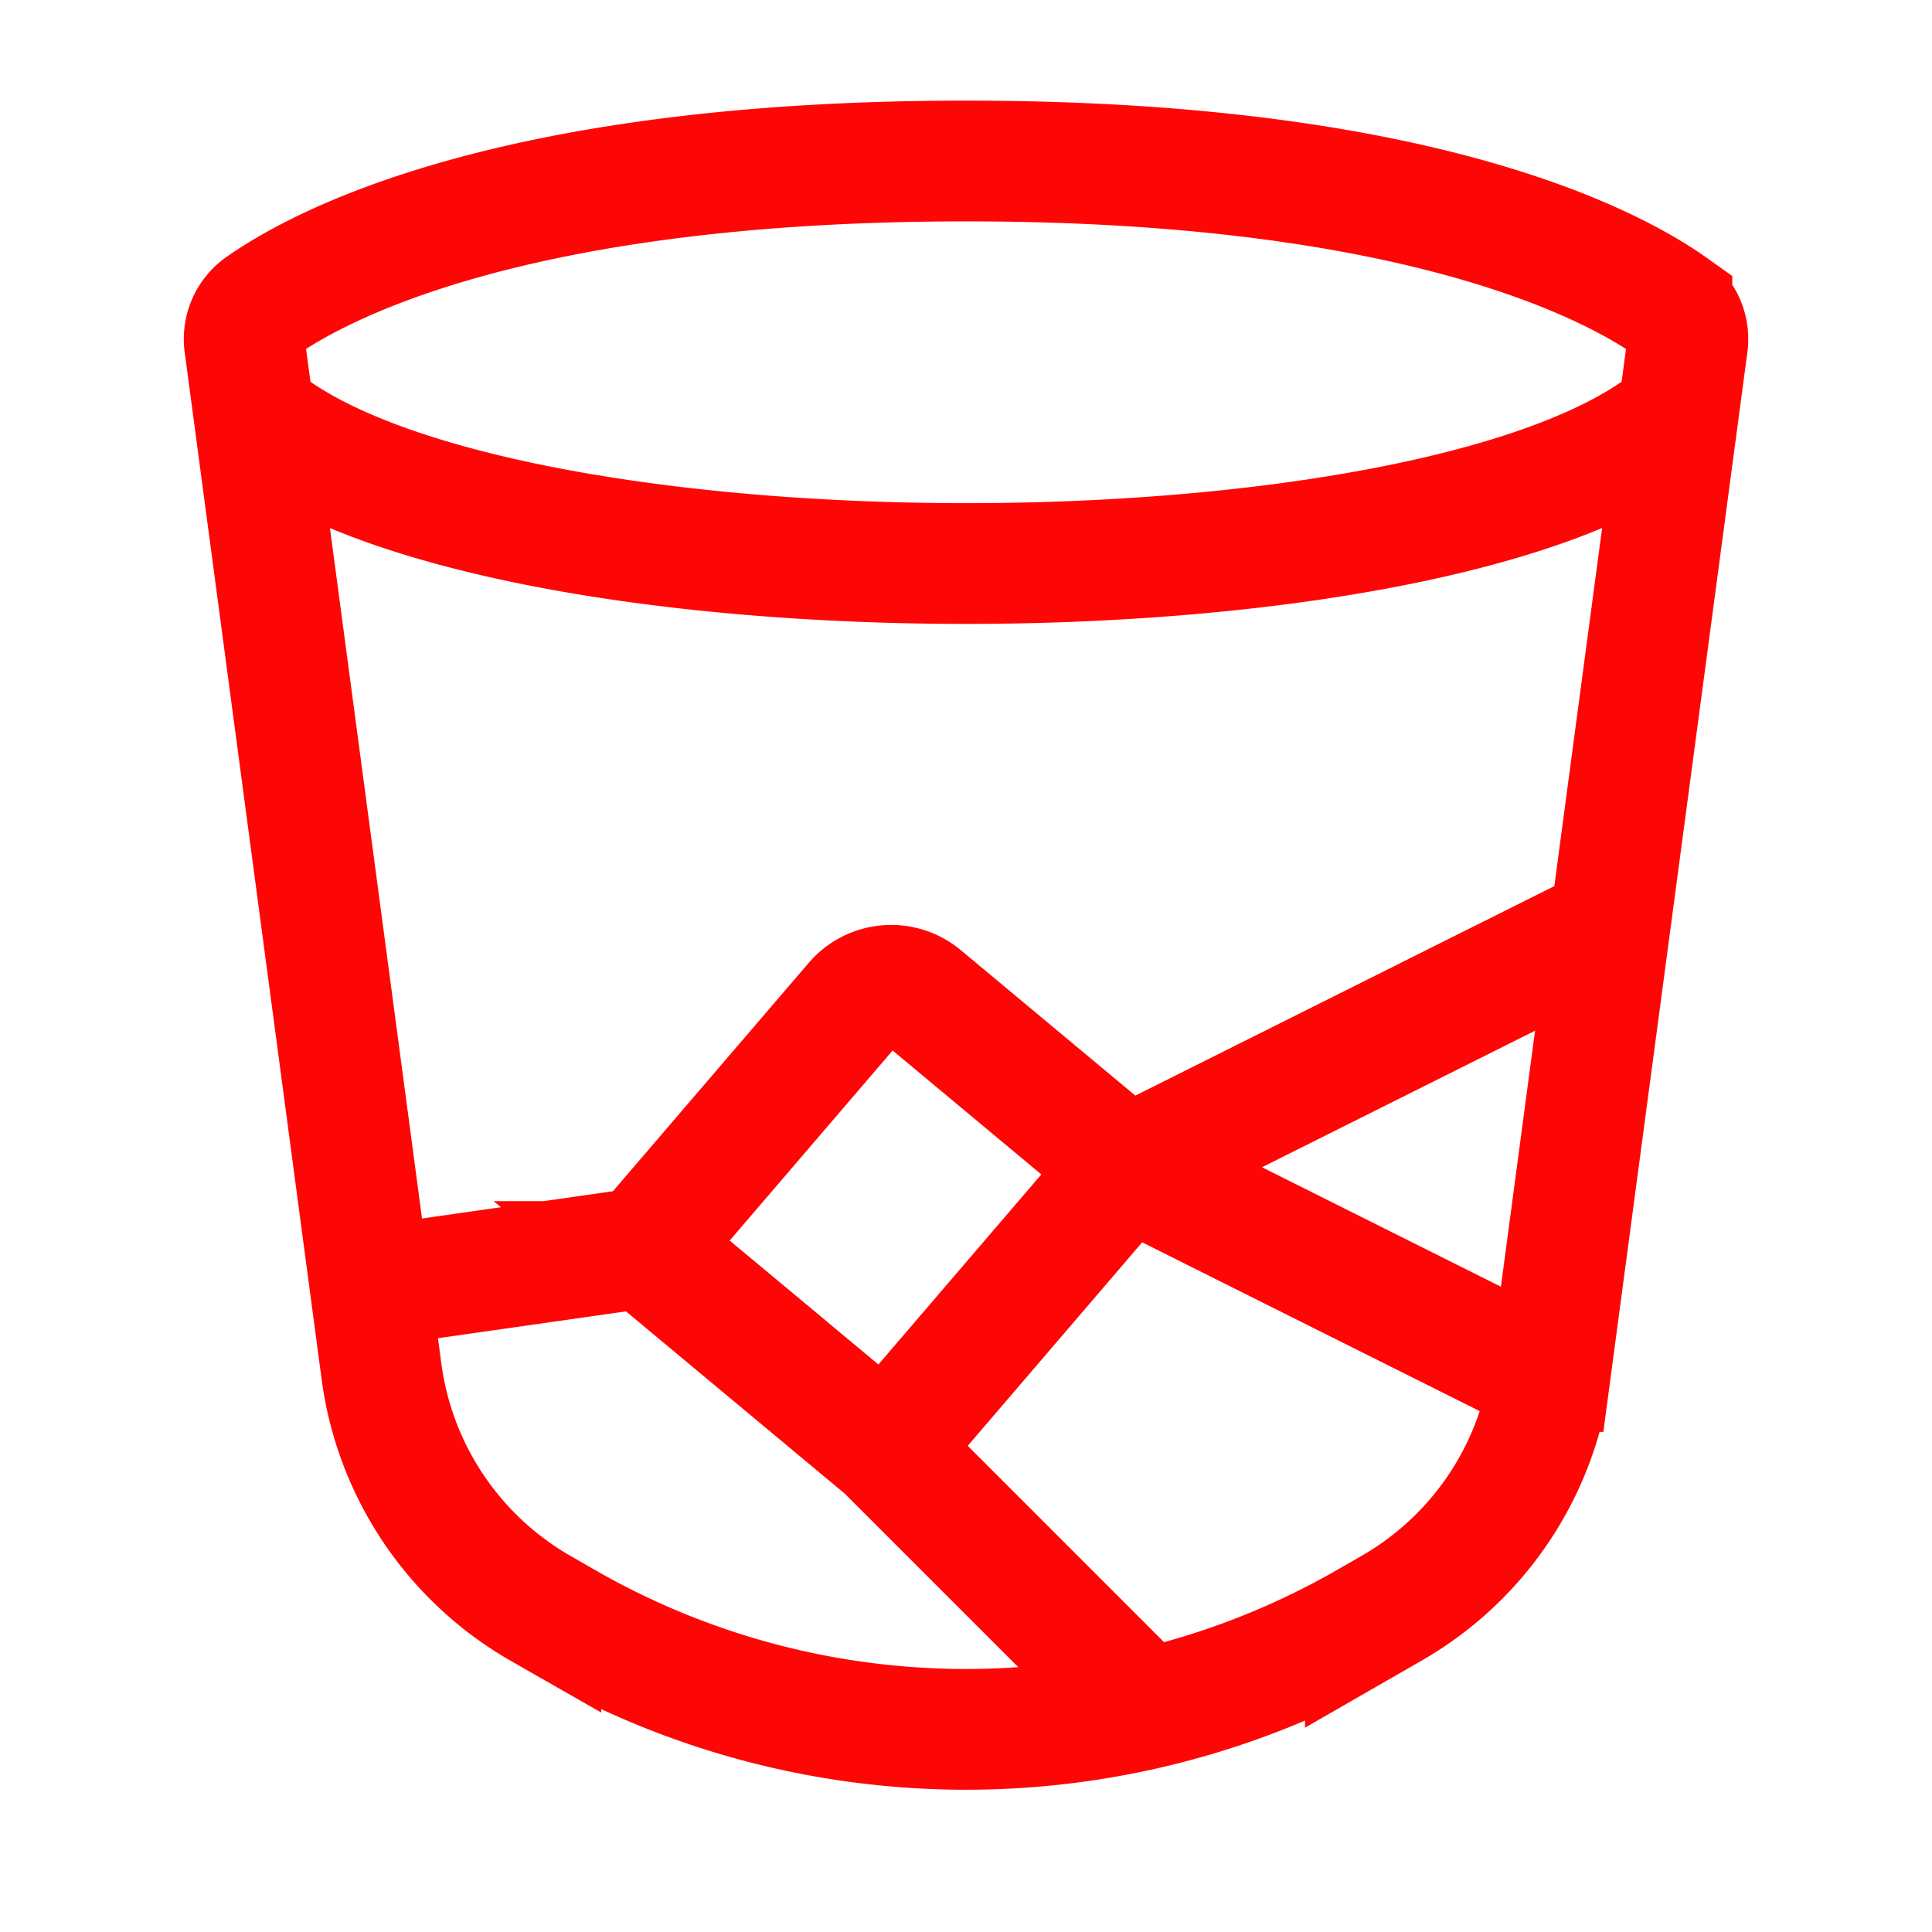 <svg xmlns="http://www.w3.org/2000/svg" width="30" height="30" fill="none" viewBox="0 0 30 30">
  <path stroke="#FE0606" stroke-width="1.875" d="M3.8 5.367a.62.62 0 0 1 .239-.598C4.909 4.15 7.893 2.5 15 2.5c7.108 0 10.091 1.65 10.961 2.269a.62.62 0 0 1 .24.598l-2.125 15.93a5 5 0 0 1-2.475 3.68l-.4.23a12.501 12.501 0 0 1-12.402 0l-.4-.23a5 5 0 0 1-2.475-3.68L3.8 5.367Z"/>
  <path stroke="#FE0606" stroke-width="1.875" d="M3.75 6.25c3.214 3.334 19.286 3.334 22.5 0M13.75 22.5l3.75-4.375M13.75 22.5l-3.494-2.911a.75.75 0 0 0-.586-.166L5.625 20m8.125 2.5 3.75 3.75m0-8.125 6.25 3.125m-6.25-3.125 7.5-3.75m-7.5 3.75-3.181-2.651a.75.75 0 0 0-1.05.088L10 19.375"/>
</svg>
